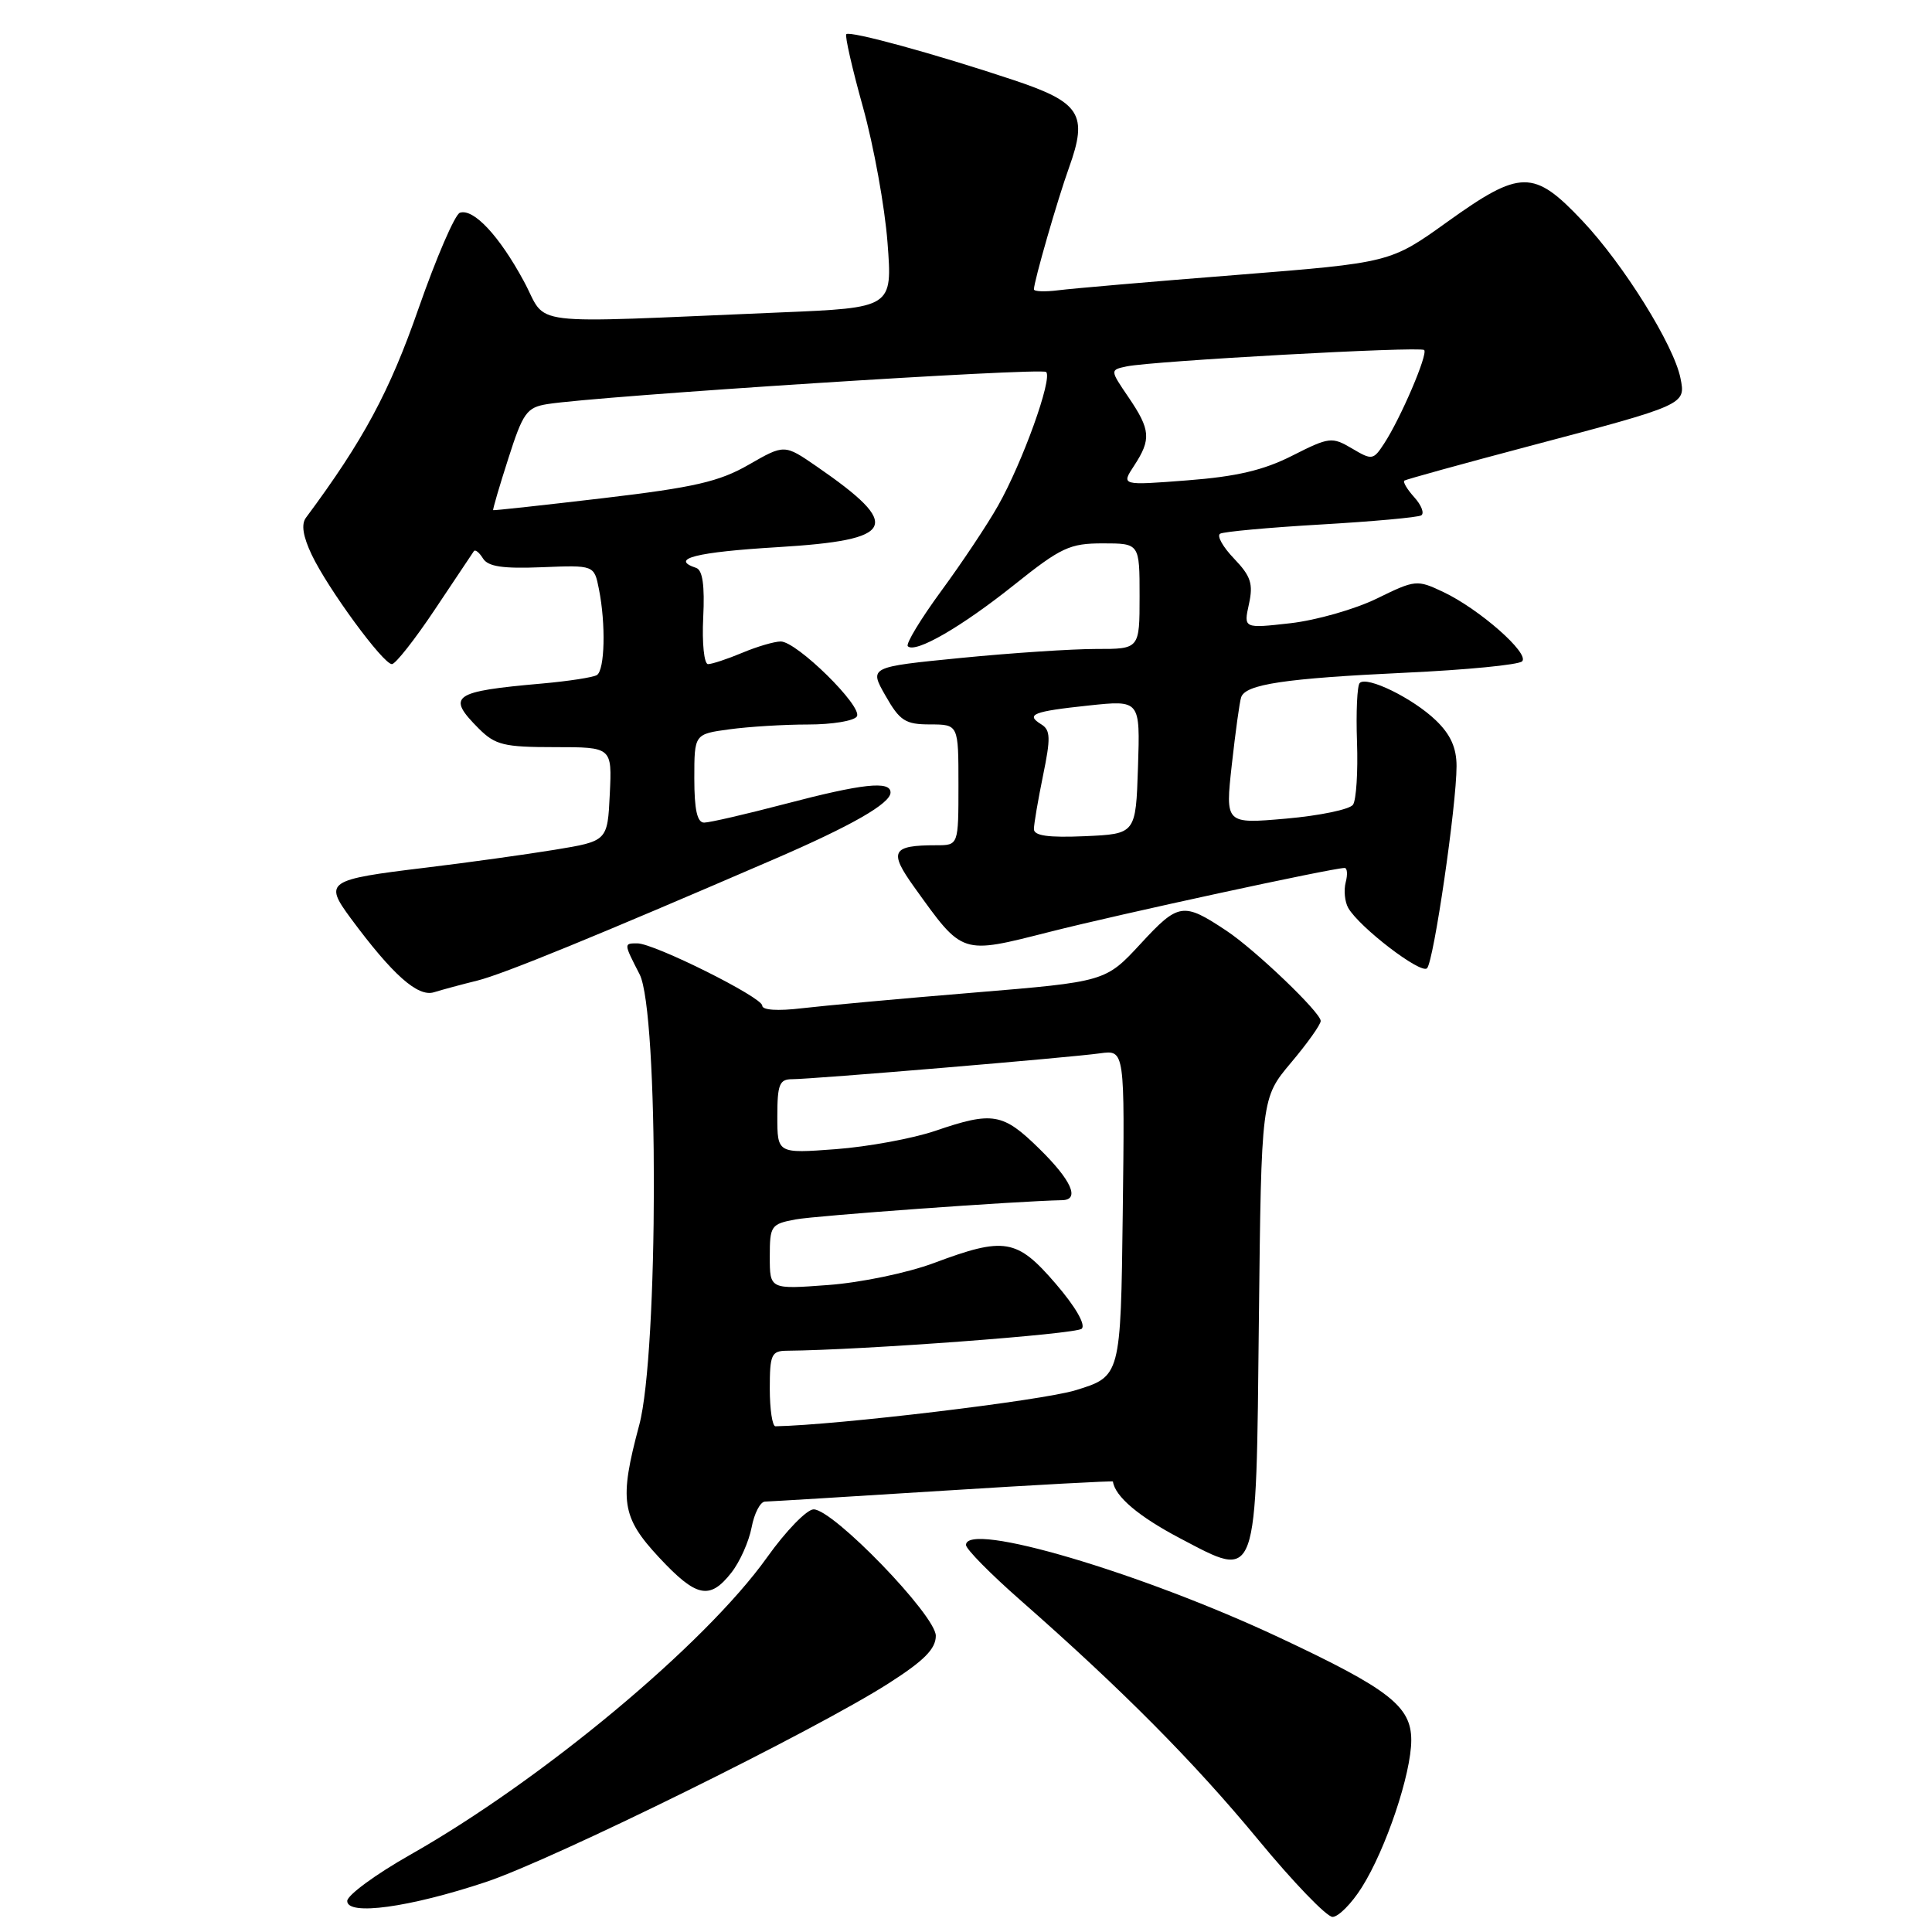 <?xml version="1.0" encoding="UTF-8" standalone="no"?>
<!DOCTYPE svg PUBLIC "-//W3C//DTD SVG 1.1//EN" "http://www.w3.org/Graphics/SVG/1.1/DTD/svg11.dtd" >
<svg xmlns="http://www.w3.org/2000/svg" xmlns:xlink="http://www.w3.org/1999/xlink" version="1.1" viewBox="0 0 256 256">
 <g >
 <path fill="currentColor"
d=" M 180.45 250.08 C 183.64 245.02 187.00 235.03 187.00 230.58 C 187.00 226.09 184.07 223.81 169.49 216.97 C 151.16 208.37 128.00 201.53 128.00 204.72 C 128.00 205.26 131.26 208.57 135.25 212.07 C 148.65 223.84 158.18 233.44 166.70 243.75 C 171.35 249.39 175.79 254.00 176.57 254.00 C 177.34 254.00 179.09 252.24 180.45 250.08 Z  M 64.37 249.38 C 73.31 246.40 108.03 229.28 117.75 223.05 C 122.45 220.05 124.00 218.48 124.00 216.75 C 124.00 214.06 110.42 200.00 107.81 200.00 C 106.91 200.00 104.13 202.86 101.64 206.36 C 93.42 217.88 71.86 235.85 54.35 245.77 C 49.76 248.37 46.01 251.13 46.01 251.89 C 46.00 253.88 54.25 252.75 64.37 249.38 Z  M 96.90 208.40 C 98.03 206.97 99.23 204.27 99.59 202.40 C 99.94 200.53 100.74 198.99 101.36 198.97 C 101.99 198.96 112.61 198.31 124.97 197.53 C 137.33 196.75 147.46 196.20 147.47 196.31 C 147.74 198.29 150.89 200.95 156.32 203.81 C 166.77 209.29 166.43 210.23 166.81 174.72 C 167.13 145.50 167.13 145.50 171.06 140.82 C 173.23 138.25 175.00 135.76 175.00 135.28 C 175.00 134.16 166.33 125.86 162.50 123.32 C 156.78 119.52 156.16 119.61 151.15 125.04 C 146.49 130.08 146.49 130.08 128.99 131.53 C 119.37 132.32 109.14 133.26 106.25 133.60 C 103.06 133.98 101.00 133.85 101.00 133.25 C 101.00 132.14 86.67 125.00 84.45 125.00 C 82.64 125.00 82.64 124.99 84.75 129.10 C 87.30 134.05 87.26 179.30 84.70 188.83 C 82.02 198.81 82.35 201.02 87.32 206.36 C 92.27 211.67 94.03 212.05 96.90 208.40 Z  M 63.26 129.93 C 66.70 129.07 78.87 124.09 102.50 113.88 C 112.86 109.41 118.00 106.46 118.00 105.01 C 118.00 103.43 114.29 103.83 104.05 106.52 C 98.86 107.88 94.02 109.00 93.30 109.00 C 92.38 109.00 92.00 107.29 92.00 103.14 C 92.00 97.27 92.00 97.27 96.64 96.64 C 99.19 96.29 103.89 96.00 107.08 96.00 C 110.27 96.00 113.18 95.52 113.54 94.93 C 114.35 93.63 105.58 85.00 103.45 85.00 C 102.62 85.00 100.32 85.67 98.35 86.50 C 96.37 87.33 94.33 88.00 93.82 88.00 C 93.30 88.00 93.01 85.23 93.18 81.83 C 93.39 77.57 93.10 75.53 92.24 75.25 C 88.66 74.05 92.23 73.15 103.08 72.50 C 118.77 71.55 119.66 69.70 108.22 61.81 C 103.94 58.86 103.94 58.86 99.22 61.57 C 95.31 63.82 92.02 64.58 80.00 66.00 C 72.03 66.94 65.43 67.66 65.35 67.60 C 65.26 67.55 66.16 64.47 67.35 60.77 C 69.29 54.70 69.79 53.99 72.50 53.55 C 79.14 52.47 138.01 48.68 138.62 49.29 C 139.49 50.16 135.49 61.27 132.25 67.00 C 130.86 69.47 127.47 74.56 124.73 78.29 C 121.99 82.03 119.99 85.33 120.29 85.63 C 121.28 86.61 127.38 83.09 134.38 77.50 C 140.60 72.53 141.74 72.00 146.13 72.00 C 151.00 72.00 151.00 72.00 151.00 79.00 C 151.00 86.00 151.00 86.00 145.25 85.99 C 142.09 85.99 134.02 86.52 127.33 87.18 C 115.16 88.38 115.16 88.38 117.33 92.18 C 119.23 95.52 119.96 95.99 123.25 95.99 C 127.00 96.00 127.00 96.00 127.00 104.00 C 127.00 112.00 127.00 112.00 124.08 112.00 C 118.15 112.00 117.73 112.80 121.15 117.56 C 127.64 126.60 127.27 126.47 139.12 123.47 C 148.38 121.12 176.48 115.03 178.16 115.01 C 178.52 115.00 178.59 115.86 178.31 116.92 C 178.04 117.97 178.19 119.50 178.65 120.31 C 180.14 122.89 188.28 129.12 189.09 128.30 C 189.98 127.39 193.00 106.70 193.00 101.51 C 193.00 99.08 192.20 97.31 190.25 95.44 C 187.21 92.52 181.13 89.54 180.17 90.50 C 179.83 90.84 179.67 94.35 179.81 98.31 C 179.95 102.26 179.71 106.01 179.28 106.63 C 178.85 107.25 174.87 108.08 170.43 108.47 C 162.35 109.18 162.35 109.18 163.22 101.34 C 163.70 97.03 164.25 93.00 164.46 92.39 C 165.03 90.67 170.27 89.89 186.19 89.14 C 194.26 88.77 201.24 88.09 201.69 87.63 C 202.71 86.59 196.04 80.72 191.26 78.45 C 187.75 76.79 187.55 76.81 182.44 79.31 C 179.56 80.72 174.41 82.19 170.99 82.58 C 164.78 83.28 164.78 83.28 165.49 80.05 C 166.08 77.36 165.75 76.35 163.52 74.02 C 162.04 72.48 161.21 71.00 161.67 70.72 C 162.13 70.45 168.12 69.90 175.00 69.50 C 181.88 69.10 187.87 68.56 188.32 68.29 C 188.76 68.02 188.35 66.94 187.40 65.89 C 186.46 64.85 185.86 63.85 186.09 63.68 C 186.32 63.52 193.70 61.48 202.50 59.15 C 223.41 53.62 223.38 53.63 222.67 50.11 C 221.79 45.72 215.14 35.04 209.67 29.25 C 203.22 22.42 201.48 22.44 191.76 29.41 C 184.23 34.81 184.23 34.81 163.86 36.43 C 152.66 37.31 142.04 38.23 140.25 38.46 C 138.46 38.69 137.00 38.63 137.00 38.34 C 137.00 37.30 140.13 26.43 141.65 22.21 C 144.19 15.15 143.18 13.56 134.25 10.59 C 123.87 7.13 112.62 4.05 112.14 4.53 C 111.93 4.74 112.92 9.09 114.35 14.21 C 115.77 19.32 117.24 27.39 117.60 32.14 C 118.26 40.78 118.26 40.78 103.38 41.40 C 68.72 42.85 72.70 43.33 69.41 37.26 C 66.16 31.24 62.74 27.59 60.94 28.19 C 60.28 28.41 57.82 34.12 55.46 40.87 C 51.63 51.88 48.16 58.34 40.54 68.60 C 39.89 69.47 40.15 71.08 41.30 73.50 C 43.45 78.02 50.77 88.00 51.93 88.00 C 52.40 88.00 54.97 84.74 57.63 80.75 C 60.29 76.76 62.61 73.29 62.79 73.03 C 62.97 72.77 63.51 73.21 64.00 74.00 C 64.67 75.08 66.63 75.37 71.81 75.16 C 78.73 74.88 78.73 74.88 79.36 78.06 C 80.29 82.70 80.14 88.79 79.09 89.45 C 78.58 89.76 75.32 90.26 71.84 90.57 C 59.93 91.62 59.11 92.20 63.45 96.55 C 65.63 98.72 66.77 99.00 73.50 99.00 C 81.10 99.00 81.10 99.00 80.80 105.22 C 80.50 111.45 80.50 111.45 73.50 112.60 C 69.65 113.23 61.96 114.30 56.41 114.97 C 43.32 116.55 42.90 116.83 46.47 121.67 C 52.02 129.17 55.36 132.14 57.50 131.48 C 58.60 131.14 61.19 130.44 63.26 129.93 Z  M 102.00 184.00 C 102.00 179.49 102.22 179.00 104.25 178.98 C 114.35 178.89 142.62 176.78 143.34 176.06 C 143.88 175.52 142.49 173.12 139.87 170.08 C 134.75 164.13 133.11 163.85 123.77 167.35 C 120.27 168.66 114.08 169.95 109.75 170.27 C 102.00 170.85 102.00 170.85 102.00 166.53 C 102.00 162.42 102.15 162.19 105.42 161.58 C 108.10 161.08 134.74 159.15 140.75 159.03 C 143.13 158.98 141.98 156.40 137.71 152.21 C 132.88 147.47 131.54 147.24 123.91 149.85 C 120.93 150.86 115.01 151.95 110.75 152.27 C 103.00 152.85 103.00 152.85 103.00 147.92 C 103.00 143.71 103.28 143.00 104.95 143.00 C 107.62 143.00 141.72 140.14 145.77 139.57 C 149.04 139.12 149.04 139.12 148.77 160.75 C 148.50 182.38 148.50 182.38 142.50 184.22 C 138.04 185.59 110.89 188.84 102.75 188.99 C 102.34 188.99 102.00 186.75 102.00 184.00 Z  M 137.00 109.86 C 137.00 109.18 137.55 105.98 138.21 102.75 C 139.23 97.80 139.20 96.74 137.99 95.99 C 135.84 94.67 136.84 94.27 144.29 93.48 C 151.08 92.76 151.08 92.76 150.79 101.63 C 150.50 110.50 150.50 110.50 143.75 110.80 C 138.90 111.01 137.00 110.74 137.00 109.86 Z  M 150.28 61.70 C 152.56 58.21 152.46 56.95 149.54 52.65 C 147.07 49.02 147.07 49.02 149.29 48.55 C 152.74 47.83 188.20 45.87 188.71 46.38 C 189.24 46.91 185.59 55.44 183.40 58.78 C 181.97 60.97 181.80 61.00 179.14 59.42 C 176.49 57.86 176.13 57.90 171.23 60.38 C 167.43 62.31 163.84 63.15 157.33 63.65 C 148.55 64.33 148.55 64.33 150.28 61.70 Z "/>
</g>
</svg>
